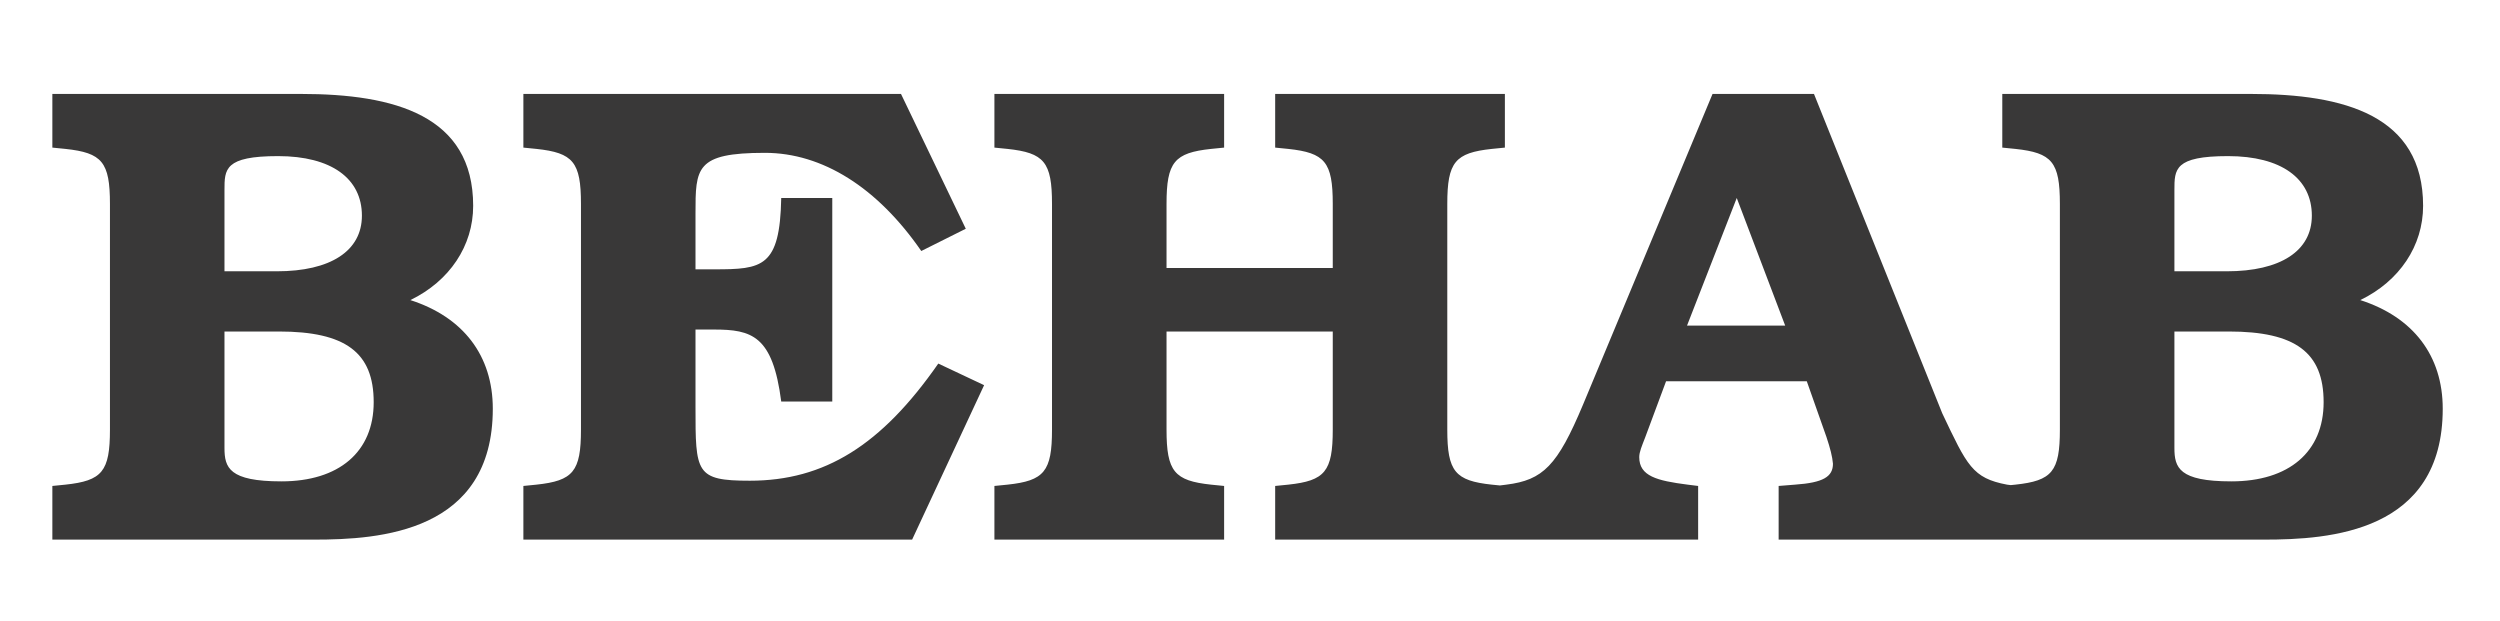 <svg width="161" height="40" viewBox="0 0 191 43" fill="none" xmlns="http://www.w3.org/2000/svg">
<g filter="url(#filter0_d)">
<path d="M37.65 25C37.65 20.95 35.4 18 31.35 16.7C34.35 15.25 36.15 12.55 36.15 9.5C36.15 2.6 30.15 0.95 23 0.95H4V5.05L5 5.15C7.8 5.45 8.4 6.15 8.4 9.35V26.6C8.4 29.8 7.8 30.5 5 30.8L4 30.9V35H24C29 35 37.65 34.45 37.65 25ZM27.65 10.25C27.65 12.95 25.25 14.5 21.15 14.5H17.15V8.3C17.15 6.7 17.15 5.7 21.25 5.7C25.3 5.7 27.65 7.4 27.65 10.25ZM28.55 24.5C28.55 28.3 25.9 30.55 21.5 30.55C17.5 30.55 17.15 29.5 17.15 28V19.1H21.3C26.4 19.1 28.55 20.7 28.55 24.5ZM75.186 23.2L71.686 21.55C67.336 27.8 62.986 30.5 57.286 30.5C53.136 30.5 53.136 29.9 53.136 24.85V18.95H54.536C57.436 18.95 59.036 19.4 59.686 24.45H63.586V8.9H59.686C59.586 14.2 58.236 14.35 54.586 14.35H53.136V10.1C53.136 6.6 53.136 5.45 58.436 5.45C62.836 5.45 67.036 8.1 70.386 12.95L73.786 11.25L68.836 0.95H39.986V5.05L40.986 5.15C43.786 5.45 44.386 6.15 44.386 9.35V26.6C44.386 29.8 43.786 30.5 40.986 30.8L39.986 30.9V35H69.686L75.186 23.2ZM114.973 35V30.9L113.973 30.8C111.173 30.5 110.573 29.8 110.573 26.6V9.35C110.573 6.15 111.173 5.45 113.973 5.15L114.973 5.05V0.95H97.423V5.05L98.423 5.15C101.223 5.45 101.823 6.15 101.823 9.35V14.25H89.123V9.35C89.123 6.15 89.723 5.45 92.523 5.15L93.523 5.05V0.95H75.973V5.05L76.973 5.15C79.773 5.45 80.373 6.15 80.373 9.35V26.6C80.373 29.8 79.773 30.5 76.973 30.8L75.973 30.9V35H93.523V30.9L92.523 30.8C89.723 30.5 89.123 29.8 89.123 26.6V19.1H101.823V26.6C101.823 29.8 101.223 30.5 98.423 30.8L97.423 30.9V35H114.973ZM154.138 35V30.9L153.338 30.8C150.688 30.3 150.288 29.35 148.388 25.35L138.588 0.95H130.838L120.938 24.7C118.988 29.35 117.888 30.45 115.088 30.8L114.288 30.9V35H129.738V30.9L128.938 30.8C126.588 30.5 125.238 30.15 125.238 28.7C125.238 28.3 125.438 27.85 125.688 27.2L127.288 22.9H138.038L139.538 27.15C139.838 28.05 139.988 28.65 140.038 29.2C140.038 30.2 139.288 30.65 137.138 30.8L135.888 30.9V35H154.138ZM136.388 18.65H128.888L132.688 8.9L136.388 18.65ZM186.625 25C186.625 20.95 184.375 18 180.325 16.7C183.325 15.25 185.125 12.55 185.125 9.5C185.125 2.6 179.125 0.95 171.975 0.95H152.975V5.05L153.975 5.15C156.775 5.45 157.375 6.15 157.375 9.35V26.6C157.375 29.8 156.775 30.5 153.975 30.8L152.975 30.9V35H172.975C177.975 35 186.625 34.45 186.625 25ZM176.625 10.25C176.625 12.95 174.225 14.5 170.125 14.5H166.125V8.3C166.125 6.7 166.125 5.7 170.225 5.7C174.275 5.7 176.625 7.4 176.625 10.25ZM177.525 24.5C177.525 28.3 174.875 30.55 170.475 30.55C166.475 30.55 166.125 29.5 166.125 28V19.1H170.275C175.375 19.1 177.525 20.7 177.525 24.5Z" fill="#393838"/>
</g>
<defs>
<filter id="filter0_d" x="0" y="0.95" width="190.625" height="42.05" filterUnits="userSpaceOnUse" color-interpolation-filters="sRGB">
<feFlood flood-opacity="0" result="BackgroundImageFix"/>
<feColorMatrix in="SourceAlpha" type="matrix" values="0 0 0 0 0 0 0 0 0 0 0 0 0 0 0 0 0 0 127 0"/>
<feOffset dy="4"/>
<feGaussianBlur stdDeviation="2"/>
<feColorMatrix type="matrix" values="0 0 0 0 0 0 0 0 0 0 0 0 0 0 0 0 0 0 0.25 0"/>
<feBlend mode="normal" in2="BackgroundImageFix" result="effect1_dropShadow"/>
<feBlend mode="normal" in="SourceGraphic" in2="effect1_dropShadow" result="shape"/>
</filter>
</defs>
</svg>
